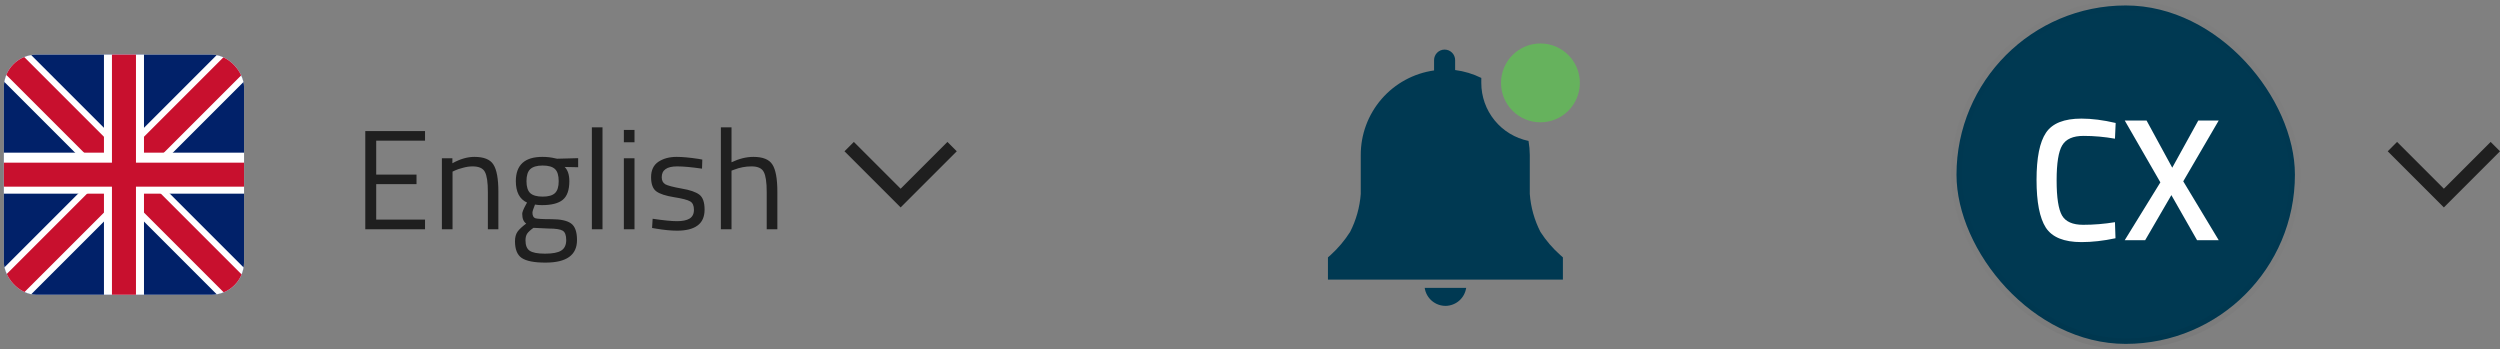 <svg width="229" height="32" viewBox="0 0 229 32" fill="none" xmlns="http://www.w3.org/2000/svg">
<rect x="0" y="0" width="229" height="32" fill="#808080" stroke="none"/>
<rect x="179.215" y="0.5" width="31" height="31" rx="15.5" fill="#003952" stroke="url(#paint0_linear_0_224)"/>
<path d="M190.659 22.176C189.059 22.176 187.971 21.733 187.395 20.848C186.83 19.963 186.547 18.507 186.547 16.48C186.547 14.453 186.835 13.013 187.411 12.16C187.987 11.296 189.07 10.864 190.659 10.864C191.608 10.864 192.654 10.997 193.795 11.264L193.731 12.704C192.771 12.533 191.811 12.448 190.851 12.448C189.891 12.448 189.24 12.736 188.899 13.312C188.558 13.877 188.387 14.949 188.387 16.528C188.387 18.096 188.552 19.168 188.883 19.744C189.214 20.309 189.859 20.592 190.819 20.592C191.779 20.592 192.75 20.512 193.731 20.352L193.779 21.824C192.68 22.059 191.64 22.176 190.659 22.176ZM196.626 11.04L198.978 15.36L201.362 11.04H203.234L199.986 16.608L203.234 22H201.25L198.898 17.872L196.498 22H194.626L197.89 16.704L194.626 11.04H196.626Z" fill="white"/>
<path d="M218.715 13.858L223.858 19L229 13.858L228.143 13L223.858 17.286L219.572 13L218.715 13.858Z" fill="#1F1F1F"/>
<path d="M132.437 28.018C132.892 28.007 133.329 27.836 133.67 27.535C134.011 27.233 134.234 26.821 134.301 26.371H130.502C130.57 26.833 130.804 27.255 131.16 27.558C131.516 27.861 131.97 28.024 132.437 28.018Z" fill="#003952"/>
<path d="M143.162 23.576L142.917 23.359C142.22 22.739 141.61 22.027 141.104 21.243C140.551 20.162 140.219 18.981 140.129 17.769V14.202C140.126 13.768 140.087 13.336 140.013 12.909C138.79 12.657 137.691 11.991 136.903 11.022C136.114 10.053 135.685 8.842 135.687 7.593V7.138C134.933 6.767 134.123 6.523 133.29 6.416V5.506C133.29 5.25 133.188 5.005 133.007 4.824C132.826 4.643 132.581 4.542 132.325 4.542C132.07 4.542 131.824 4.643 131.644 4.824C131.463 5.005 131.361 5.25 131.361 5.506V6.452C129.495 6.715 127.787 7.645 126.552 9.069C125.318 10.494 124.64 12.317 124.645 14.202V17.769C124.554 18.981 124.223 20.162 123.67 21.243C123.172 22.025 122.572 22.737 121.886 23.359L121.64 23.576V25.613H143.162V23.576Z" fill="#003952"/>
<path d="M141.104 11.204C143.098 11.204 144.715 9.588 144.715 7.593C144.715 5.599 143.098 3.982 141.104 3.982C139.11 3.982 137.493 5.599 137.493 7.593C137.493 9.588 139.11 11.204 141.104 11.204Z" fill="#66B25D"/>
<g clip-path="url(#clip0_0_224)">
<rect x="0.355" y="5" width="22" height="22" rx="3" fill="white"/>
<path d="M0.355 5V27H22.355V5H0.355Z" fill="#012169"/>
<path d="M0.355 5L22.355 27L0.355 5ZM22.355 5L0.355 27L22.355 5Z" fill="white"/>
<path fill-rule="evenodd" clip-rule="evenodd" d="M8.896 16L-0.137 6.968L0.847 3.032L11.355 13.54L21.863 3.032L22.847 6.968L13.815 16L22.847 25.032L21.863 28.968L11.355 18.46L0.847 28.968L-0.137 25.032L8.896 16Z" fill="white"/>
<path d="M0.355 5L22.355 27L0.355 5ZM22.355 5L0.355 27L22.355 5Z" fill="white"/>
<path fill-rule="evenodd" clip-rule="evenodd" d="M9.715 16L0.027 6.312L0.683 3.688L11.355 14.36L22.027 3.688L22.683 6.312L12.995 16L22.683 25.688L22.027 28.312L11.355 17.64L0.683 28.312L0.027 25.688L9.715 16Z" fill="#C8102E"/>
<path d="M11.355 5V27V5ZM0.355 16H22.355H0.355Z" fill="white"/>
<path fill-rule="evenodd" clip-rule="evenodd" d="M13.189 17.742V27H9.522V17.742H0.355V13.983H9.522V5H13.189V13.983H22.355V17.742H13.189Z" fill="white"/>
<path d="M11.355 5V27V5ZM0.355 16H22.355H0.355Z" fill="white"/>
<path fill-rule="evenodd" clip-rule="evenodd" d="M12.455 17.1V27H10.255V17.1H0.355V14.9H10.255V5H12.455V14.9H22.355V17.1H12.455Z" fill="#C8102E"/>
</g>
<path d="M77.355 13.858L82.498 19L87.64 13.858L86.783 13L82.498 17.286L78.212 13L77.355 13.858Z" fill="#1F1F1F"/>
<path d="M33.46 21V12.004H38.933V12.888H34.461V15.995H38.153V16.866H34.461V20.116H38.933V21H33.46ZM41.452 21H40.477V14.5H41.439V14.955C42.141 14.565 42.812 14.37 43.454 14.37C44.32 14.37 44.901 14.604 45.196 15.072C45.499 15.54 45.651 16.372 45.651 17.568V21H44.689V17.594C44.689 16.693 44.598 16.077 44.416 15.748C44.242 15.41 43.865 15.241 43.285 15.241C43.007 15.241 42.713 15.284 42.401 15.371C42.097 15.449 41.863 15.527 41.699 15.605L41.452 15.722V21ZM49.968 24.055C48.928 24.055 48.2 23.912 47.784 23.626C47.377 23.349 47.173 22.837 47.173 22.092C47.173 21.737 47.251 21.446 47.407 21.221C47.563 21.004 47.828 20.757 48.2 20.48C47.958 20.315 47.836 20.016 47.836 19.583C47.836 19.436 47.944 19.163 48.161 18.764L48.278 18.556C47.593 18.244 47.251 17.59 47.251 16.593C47.251 15.111 48.062 14.37 49.682 14.37C50.098 14.37 50.484 14.413 50.839 14.5L51.034 14.539L52.958 14.487V15.319L51.723 15.293C52.009 15.579 52.152 16.012 52.152 16.593C52.152 17.408 51.949 17.98 51.541 18.309C51.142 18.63 50.51 18.79 49.643 18.79C49.409 18.79 49.197 18.773 49.006 18.738C48.85 19.119 48.772 19.366 48.772 19.479C48.772 19.748 48.855 19.917 49.019 19.986C49.184 20.047 49.682 20.077 50.514 20.077C51.346 20.077 51.944 20.207 52.308 20.467C52.672 20.727 52.854 21.234 52.854 21.988C52.854 23.366 51.892 24.055 49.968 24.055ZM48.135 22.014C48.135 22.473 48.261 22.79 48.512 22.963C48.772 23.145 49.245 23.236 49.929 23.236C50.623 23.236 51.117 23.141 51.411 22.95C51.715 22.759 51.866 22.439 51.866 21.988C51.866 21.546 51.758 21.26 51.541 21.13C51.325 21 50.9 20.935 50.267 20.935L48.863 20.87C48.577 21.078 48.382 21.26 48.278 21.416C48.183 21.572 48.135 21.771 48.135 22.014ZM48.226 16.593C48.226 17.104 48.339 17.468 48.564 17.685C48.798 17.902 49.179 18.01 49.708 18.01C50.237 18.01 50.614 17.902 50.839 17.685C51.065 17.468 51.177 17.104 51.177 16.593C51.177 16.073 51.065 15.705 50.839 15.488C50.614 15.271 50.237 15.163 49.708 15.163C49.179 15.163 48.798 15.276 48.564 15.501C48.339 15.718 48.226 16.082 48.226 16.593ZM54.215 21V11.666H55.19V21H54.215ZM57.146 21V14.5H58.121V21H57.146ZM57.146 13.031V11.9H58.121V13.031H57.146ZM62.031 15.241C61.086 15.241 60.614 15.57 60.614 16.229C60.614 16.532 60.722 16.749 60.938 16.879C61.155 17 61.649 17.13 62.42 17.269C63.192 17.399 63.738 17.585 64.058 17.828C64.379 18.071 64.54 18.526 64.54 19.193C64.54 19.86 64.323 20.35 63.889 20.662C63.465 20.974 62.841 21.13 62.017 21.13C61.48 21.13 60.847 21.069 60.12 20.948L59.73 20.883L59.782 20.038C60.77 20.185 61.515 20.259 62.017 20.259C62.52 20.259 62.901 20.181 63.161 20.025C63.43 19.86 63.565 19.592 63.565 19.219C63.565 18.838 63.452 18.582 63.227 18.452C63.001 18.313 62.507 18.183 61.745 18.062C60.982 17.941 60.44 17.763 60.12 17.529C59.799 17.295 59.639 16.862 59.639 16.229C59.639 15.596 59.859 15.128 60.301 14.825C60.752 14.522 61.311 14.37 61.978 14.37C62.507 14.37 63.17 14.431 63.968 14.552L64.332 14.617L64.305 15.449C63.343 15.31 62.585 15.241 62.031 15.241ZM67.007 21H66.032V11.666H67.007V14.864C67.701 14.535 68.368 14.37 69.009 14.37C69.876 14.37 70.457 14.604 70.751 15.072C71.055 15.54 71.206 16.372 71.206 17.568V21H70.231V17.594C70.231 16.693 70.14 16.077 69.958 15.748C69.785 15.41 69.412 15.241 68.84 15.241C68.294 15.241 67.766 15.341 67.254 15.54L67.007 15.631V21Z" fill="#1F1F1F"/>
<defs>
<linearGradient id="paint0_linear_0_224" x1="178.82" y1="0" x2="178.82" y2="31.79" gradientUnits="userSpaceOnUse">
<stop stop-opacity="0.01"/>
<stop offset="0.8" stop-opacity="0.01"/>
<stop offset="1" stop-opacity="0.04"/>
</linearGradient>
<clipPath id="clip0_0_224">
<rect x="0.355" y="5" width="22" height="22" rx="3" fill="white"/>
</clipPath>
</defs>
</svg>

